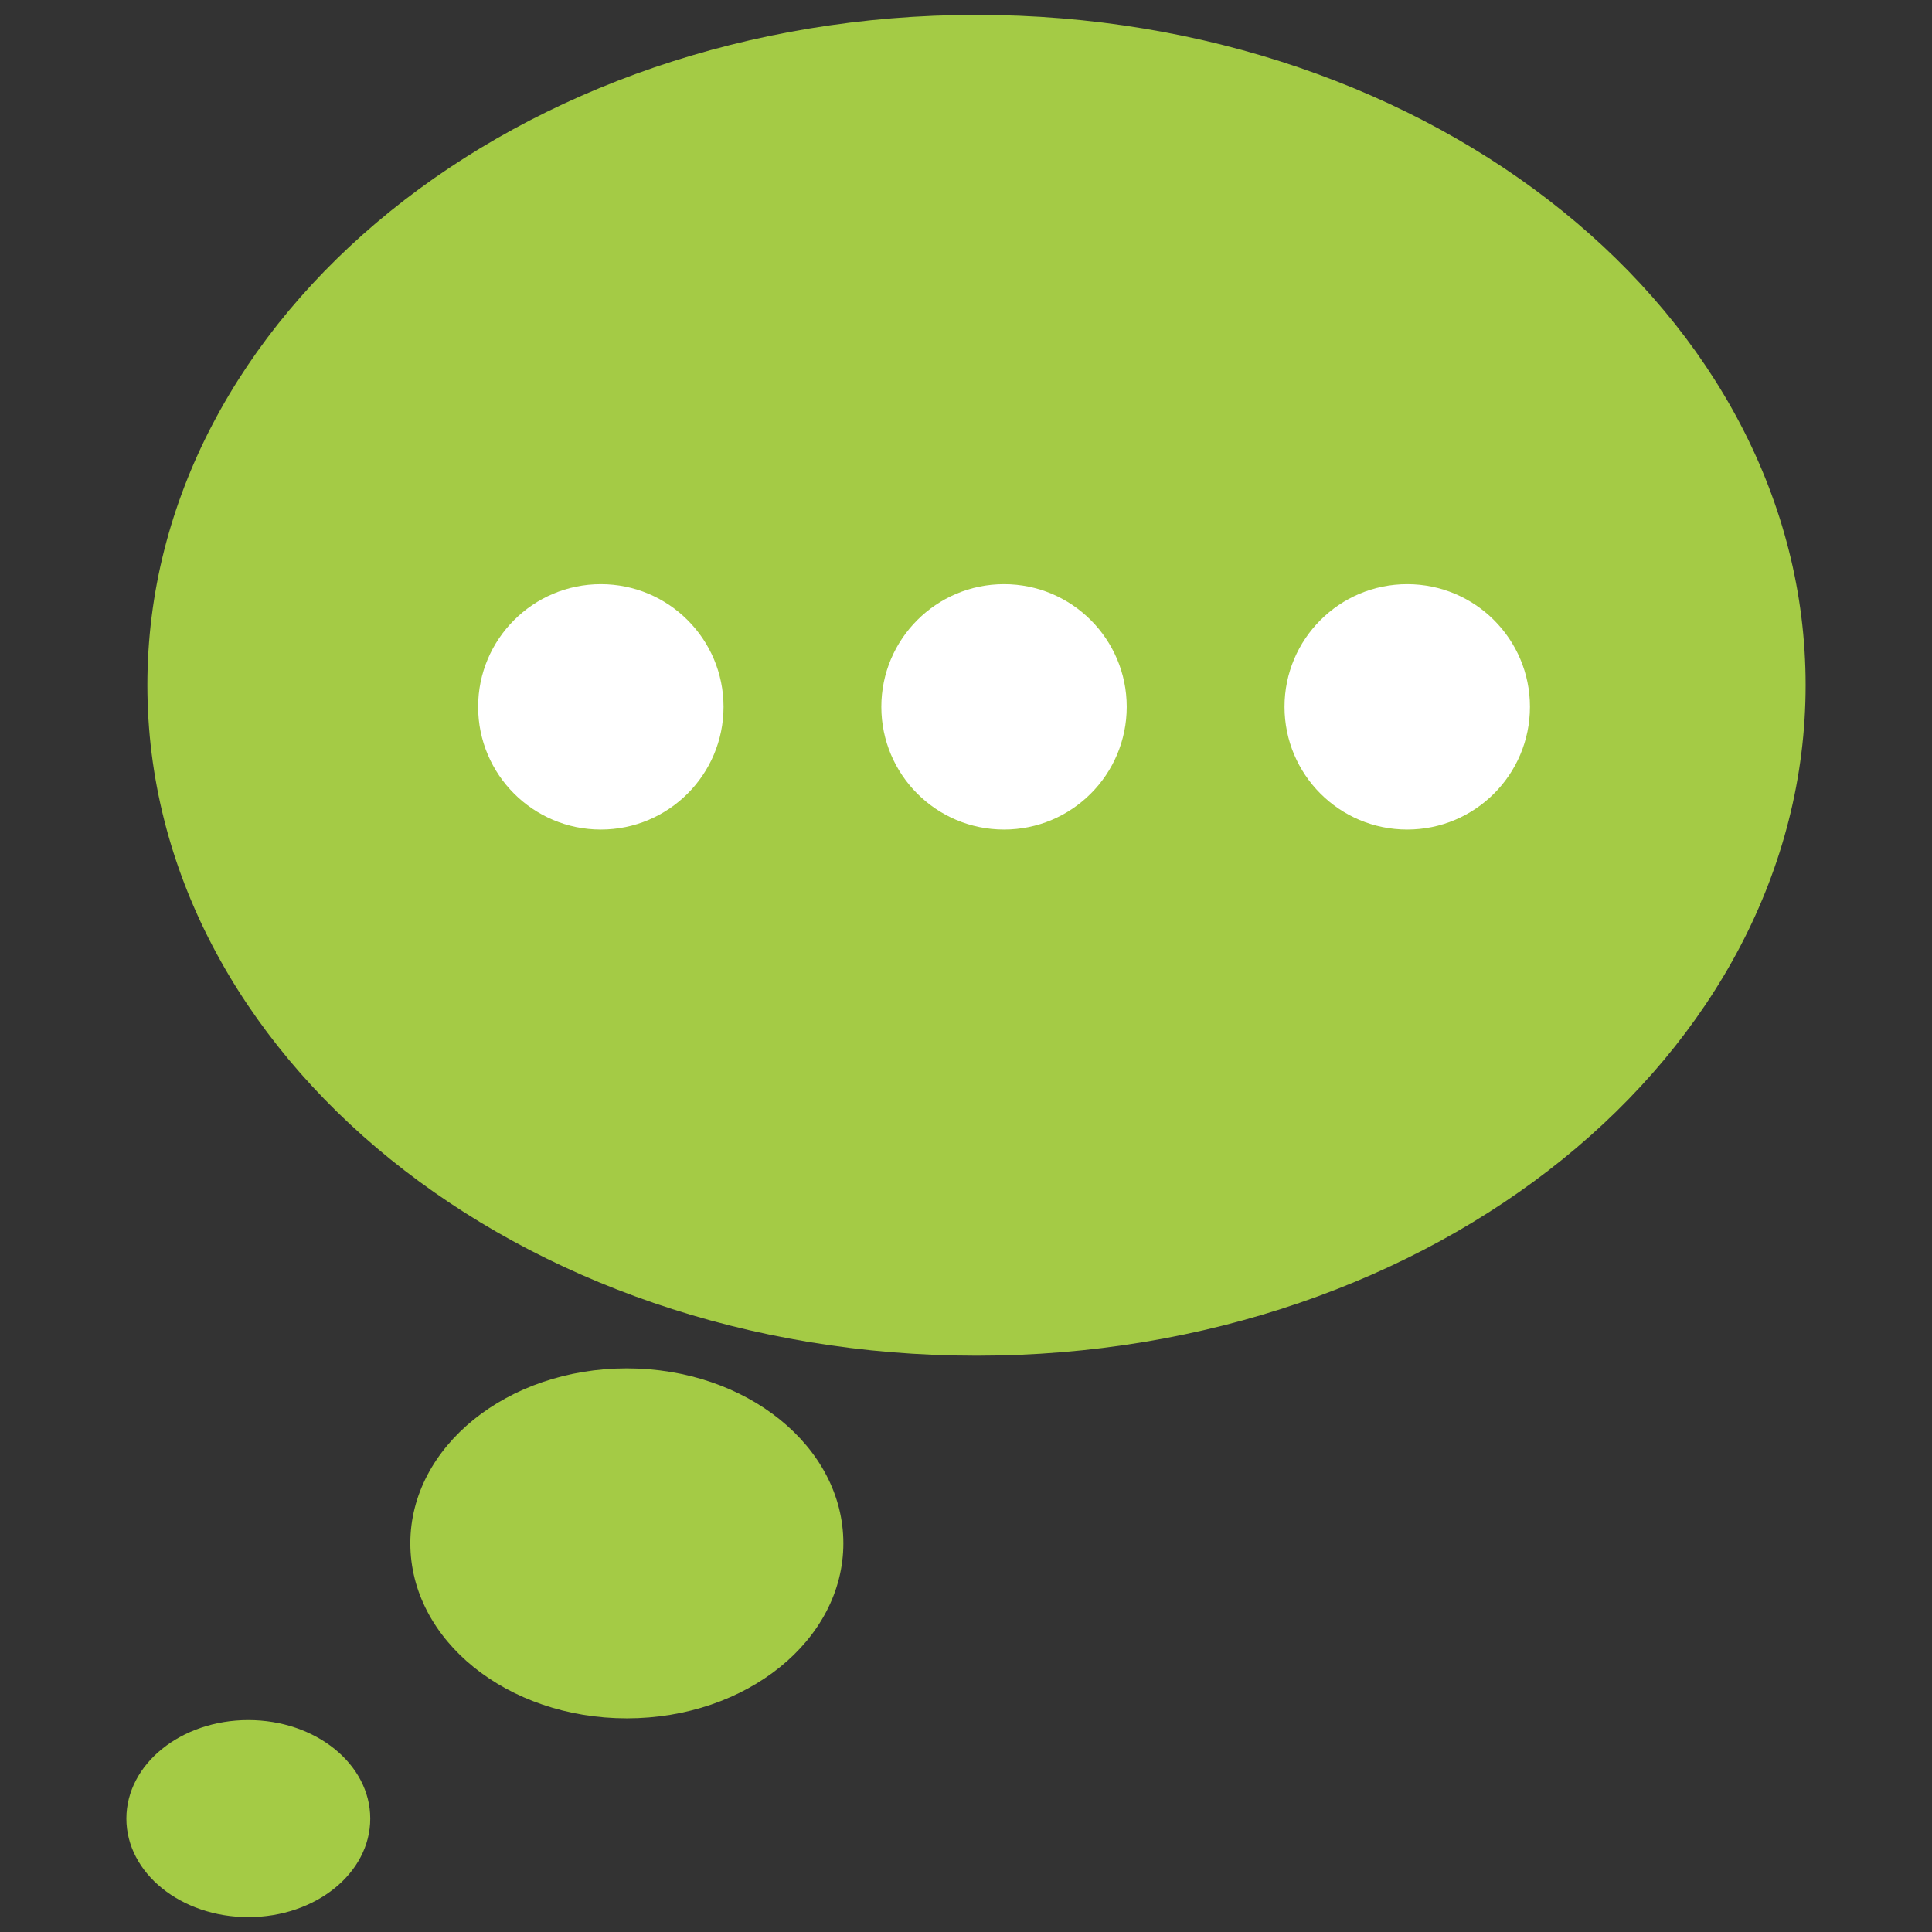 <?xml version="1.0" encoding="utf-8"?>
<!-- Generator: Adobe Illustrator 16.0.0, SVG Export Plug-In . SVG Version: 6.00 Build 0)  -->
<!DOCTYPE svg PUBLIC "-//W3C//DTD SVG 1.1//EN" "http://www.w3.org/Graphics/SVG/1.1/DTD/svg11.dtd">
<svg version="1.1" id="Layer_1" xmlns="http://www.w3.org/2000/svg" xmlns:xlink="http://www.w3.org/1999/xlink" x="0px" y="0px"
	 width="130px" height="130px" viewBox="0 0 130 130" enable-background="new 0 0 130 130" xml:space="preserve">
<rect x="0" y="0" width="130" height="130" fill="#333333" stroke="none"/>
<rect fill="none" width="130" height="130"/>
<g>
	<g>
		<path fill="#A4CB45" d="M42.176,92.074c-8.048,0-14.566,5.267-14.566,11.77c0,6.519,6.519,11.779,14.566,11.779
			c8.051,0,14.572-5.261,14.572-11.779C56.748,97.341,50.227,92.074,42.176,92.074z M16.707,115.74c-4.53,0-8.203,2.966-8.203,6.629
			c0,3.668,3.673,6.63,8.203,6.63c4.536,0,8.206-2.962,8.206-6.63C24.913,118.706,21.243,115.74,16.707,115.74z M65.704,1.001
			c-30.808,0-55.787,20.21-55.787,45.098c0,24.894,24.979,45.124,55.787,45.124c30.815,0,55.792-20.23,55.792-45.124
			C121.496,21.211,96.52,1.001,65.704,1.001z"/>
	</g>
	<g>
		<path fill="#FFFFFF" d="M40.429,39.307c-4.559,0-8.257,3.698-8.257,8.253c0,4.561,3.698,8.259,8.257,8.259
			c4.561,0,8.256-3.698,8.256-8.259C48.685,43.005,44.989,39.307,40.429,39.307z"/>
		<path fill="#FFFFFF" d="M67.559,39.307c-4.561,0-8.256,3.698-8.256,8.253c0,4.561,3.695,8.259,8.256,8.259
			s8.256-3.698,8.256-8.259C75.814,43.005,72.119,39.307,67.559,39.307z"/>
		<path fill="#FFFFFF" d="M94.688,39.307c-4.561,0-8.256,3.698-8.256,8.253c0,4.561,3.695,8.259,8.256,8.259
			s8.259-3.698,8.259-8.259C102.947,43.005,99.249,39.307,94.688,39.307z"/>
	</g>
</g>
</svg>
